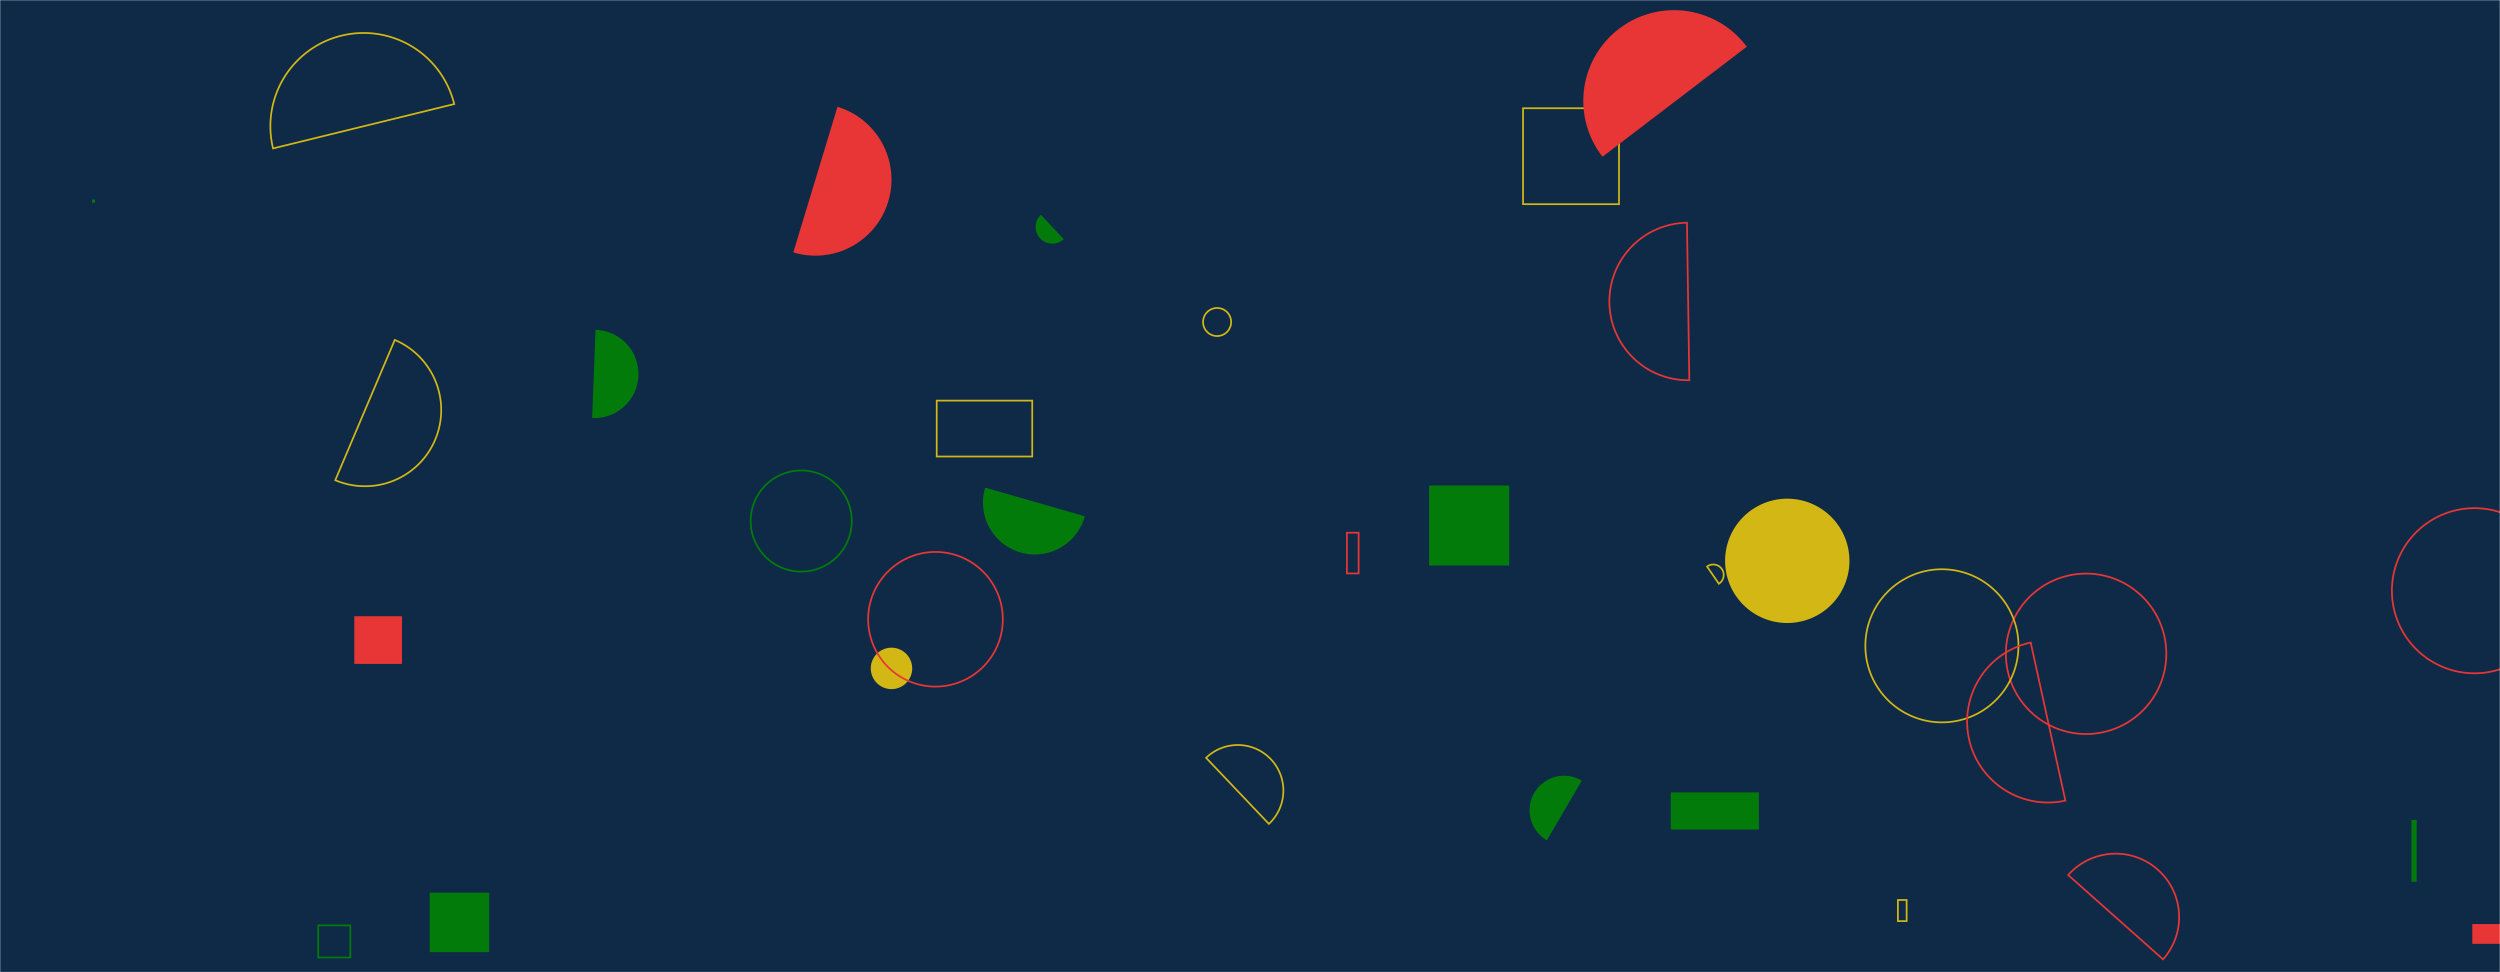 <svg xmlns="http://www.w3.org/2000/svg" version="1.1" xmlns:xlink="http://www.w3.org/1999/xlink" xmlns:svgjs="http://svgjs.com/svgjs" width="1440" height="560" preserveAspectRatio="none" viewBox="0 0 1440 560"><g mask="url(&quot;#SvgjsMask1000&quot;)" fill="none"><rect width="1440" height="560" x="0" y="0" fill="#0e2a47"></rect><path d="M911.11 449.64a19.9 19.9 0 1 0-20.1 34.35z" fill="#037b0b"></path><path d="M877.28 62.35L932.54 62.35L932.54 117.61L877.28 117.61z" stroke="#d3b714"></path><path d="M204.08 354.95L231.54 354.95L231.54 382.41L204.08 382.41z" fill="#e73635"></path><path d="M1245.92 552.58a36.55 36.55 0 1 0-54.64-48.56z" stroke="#e73635"></path><path d="M53.49 115.46L54.25 115.46L54.25 116.22L53.49 116.22z" stroke="#037b0b"></path><path d="M962.35 456.42L1013.1 456.42L1013.1 477.81L962.35 477.81z" fill="#037b0b"></path><path d="M183.32 533.02L201.81 533.02L201.81 551.51L183.32 551.51z" stroke="#037b0b"></path><path d="M501.57 385 a11.93 11.93 0 1 0 23.86 0 a11.93 11.93 0 1 0 -23.86 0z" fill="#d3b714"></path><path d="M730.89 474.56a26.25 26.25 0 1 0-36.18-38.04z" stroke="#d3b714"></path><path d="M599.58 123.74a9.59 9.59 0 1 0 13.11 14.01z" fill="#037b0b"></path><path d="M971.69 128.3a45.36 45.36 0 1 0 1.35 90.71z" stroke="#e73635"></path><path d="M993.66 323.05 a35.81 35.81 0 1 0 71.62 0 a35.81 35.81 0 1 0 -71.62 0z" fill="#d3b714"></path><path d="M1389.01 472.27L1392.01 472.27L1392.01 507.9L1389.01 507.9z" fill="#037b0b"></path><path d="M1093.18 518.39L1098.22 518.39L1098.22 530.56L1093.18 530.56z" stroke="#d3b714"></path><path d="M1155.39 376.6 a46.2 46.2 0 1 0 92.4 0 a46.2 46.2 0 1 0 -92.4 0z" stroke="#e73635"></path><path d="M1006.16 26.91a52.26 52.26 0 1 0-83.11 63.37z" fill="#e73635"></path><path d="M456.95 145.38a43.82 43.82 0 1 0 25.44-83.87z" fill="#e73635"></path><path d="M247.51 514.18L281.76 514.18L281.76 548.43L247.51 548.43z" fill="#037b0b"></path><path d="M193.11 276.59a43.88 43.88 0 1 0 34.28-80.79z" stroke="#d3b714"></path><path d="M261.63 59.94a53.71 53.71 0 1 0-104.34 25.55z" stroke="#d3b714"></path><path d="M341.09 240.76a25.39 25.39 0 1 0 1.92-50.74z" fill="#037b0b"></path><path d="M539.55 230.75L594.57 230.75L594.57 262.95L539.55 262.95z" stroke="#d3b714"></path><path d="M692.97 185.48 a8.08 8.08 0 1 0 16.16 0 a8.08 8.08 0 1 0 -16.16 0z" stroke="#d3b714"></path><path d="M1074.45 371.99 a44.09 44.09 0 1 0 88.18 0 a44.09 44.09 0 1 0 -88.18 0z" stroke="#d3b714"></path><path d="M567.47 280.89a29.85 29.85 0 1 0 57.38 16.46z" fill="#037b0b"></path><path d="M1377.74 340.26 a47.56 47.56 0 1 0 95.12 0 a47.56 47.56 0 1 0 -95.12 0z" stroke="#e73635"></path><path d="M1169.69 370.11a46.61 46.61 0 1 0 19.97 91.06z" stroke="#e73635"></path><path d="M500.06 356.7 a38.78 38.78 0 1 0 77.56 0 a38.78 38.78 0 1 0 -77.56 0z" stroke="#e73635"></path><path d="M775.82 306.85L782.56 306.85L782.56 330.3L775.82 330.3z" stroke="#e73635"></path><path d="M990.06 336.24a6.01 6.01 0 1 0-6.79-9.91z" stroke="#d3b714"></path><path d="M823.19 279.65L869.29 279.65L869.29 325.75L823.19 325.75z" fill="#037b0b"></path><path d="M1424.04 532.25L1462.4 532.25L1462.4 543.65L1424.04 543.65z" fill="#e73635"></path><path d="M432.38 300.12 a29.12 29.12 0 1 0 58.24 0 a29.12 29.12 0 1 0 -58.24 0z" stroke="#037b0b"></path></g><defs><mask id="SvgjsMask1000"><rect width="1440" height="560" fill="#ffffff"></rect></mask></defs></svg>